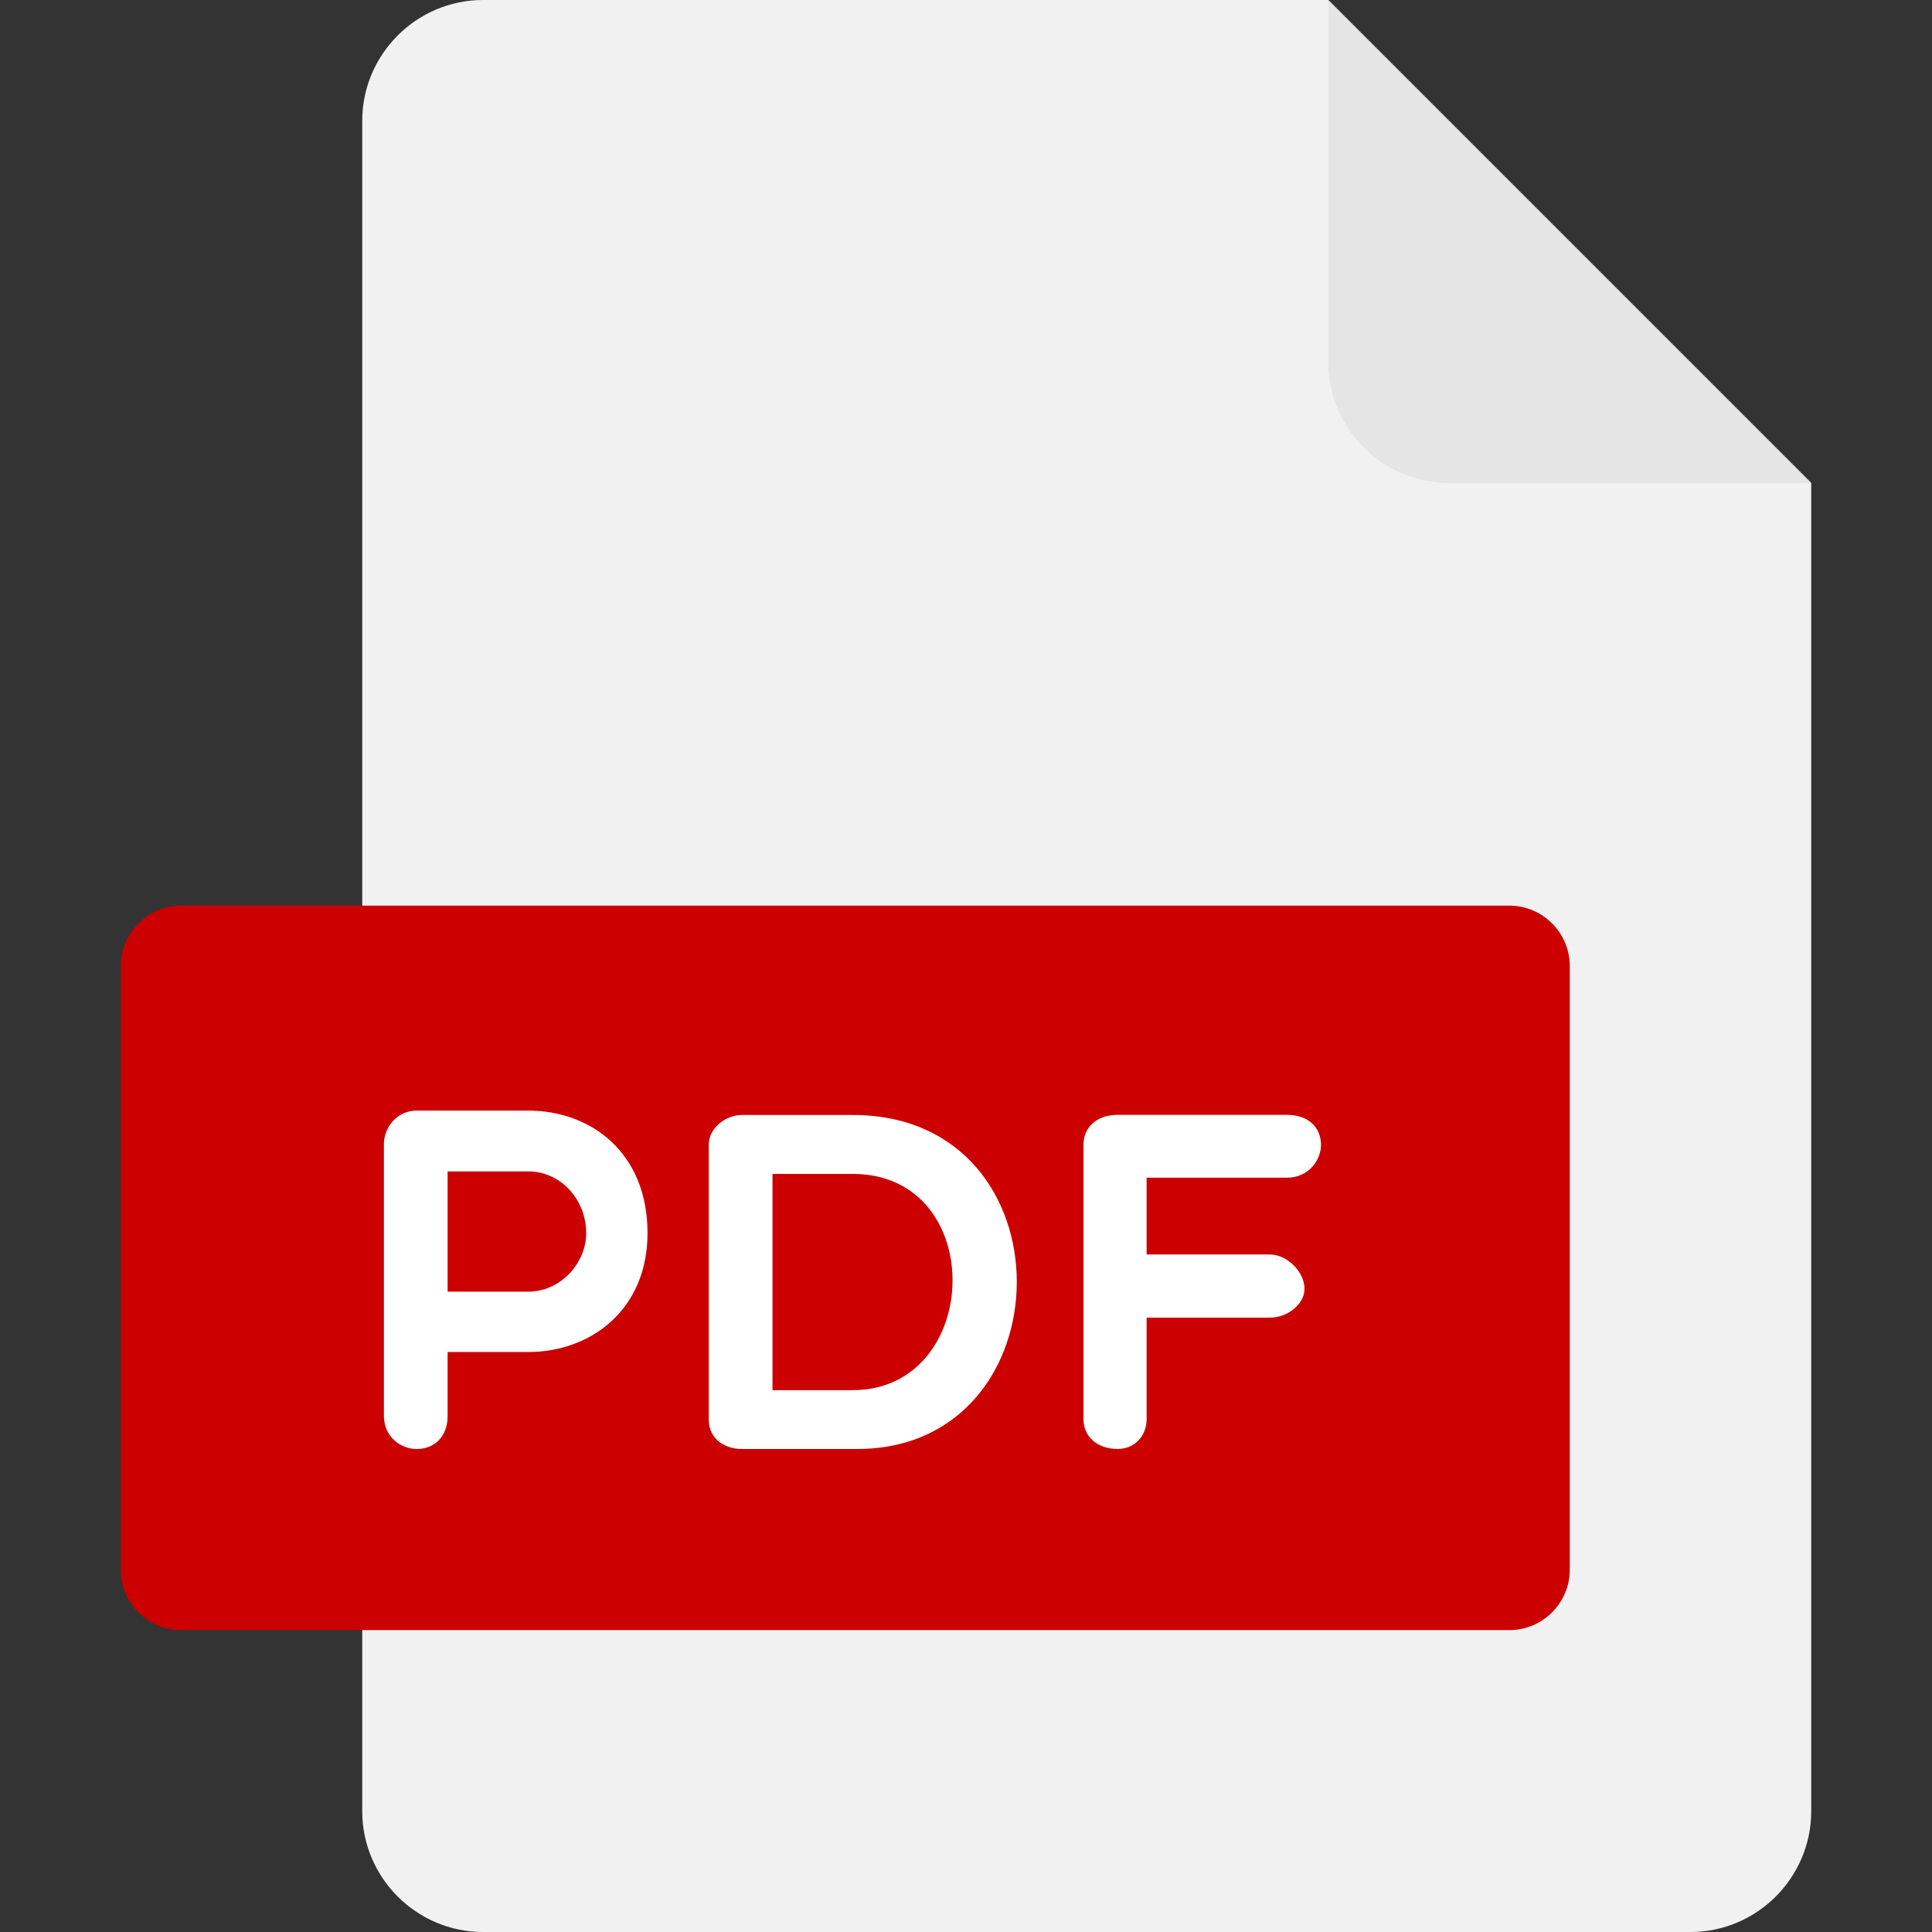 <svg width="39" height="39" viewBox="0 0 39 39" fill="none" xmlns="http://www.w3.org/2000/svg">
<rect x="0" y="0" width="39" height="39" fill="#333333" stroke="none"/>
<path d="M9.75 0C8.409 0 7.312 1.097 7.312 2.438V36.562C7.312 37.903 8.409 39 9.75 39H34.125C35.466 39 36.562 37.903 36.562 36.562V9.75L26.812 0H9.75Z" fill="#F1F1F1"/>
<path d="M29.25 9.75H36.562L26.812 0V7.312C26.812 8.653 27.909 9.75 29.25 9.75Z" fill="#E5E5E5"/>
<path d="M31.688 31.688C31.688 32.358 31.139 32.906 30.469 32.906H3.656C2.986 32.906 2.438 32.358 2.438 31.688V19.5C2.438 18.83 2.986 18.281 3.656 18.281H30.469C31.139 18.281 31.688 18.83 31.688 19.5V31.688Z" fill="#CC0000"/>
<path d="M7.75 23.092C7.75 22.77 8.003 22.419 8.412 22.419H10.663C11.93 22.419 13.071 23.267 13.071 24.893C13.071 26.434 11.93 27.292 10.663 27.292H9.036V28.579C9.036 29.008 8.763 29.25 8.412 29.25C8.09 29.25 7.75 29.008 7.75 28.579V23.092ZM9.036 23.646V26.074H10.663C11.316 26.074 11.833 25.498 11.833 24.893C11.833 24.212 11.316 23.646 10.663 23.646H9.036Z" fill="white"/>
<path d="M14.979 29.25C14.658 29.25 14.307 29.075 14.307 28.647V23.111C14.307 22.762 14.658 22.507 14.979 22.507H17.211C21.664 22.507 21.567 29.25 17.299 29.25H14.979ZM15.594 23.697V28.062H17.211C19.842 28.062 19.959 23.697 17.211 23.697H15.594Z" fill="white"/>
<path d="M23.146 23.774V25.323H25.631C25.982 25.323 26.333 25.674 26.333 26.014C26.333 26.336 25.982 26.599 25.631 26.599H23.146V28.645C23.146 28.987 22.903 29.249 22.562 29.249C22.133 29.249 21.871 28.987 21.871 28.645V23.11C21.871 22.76 22.134 22.505 22.562 22.505H25.983C26.412 22.505 26.666 22.76 26.666 23.11C26.666 23.422 26.412 23.773 25.983 23.773H23.146V23.774Z" fill="white"/>
</svg>
